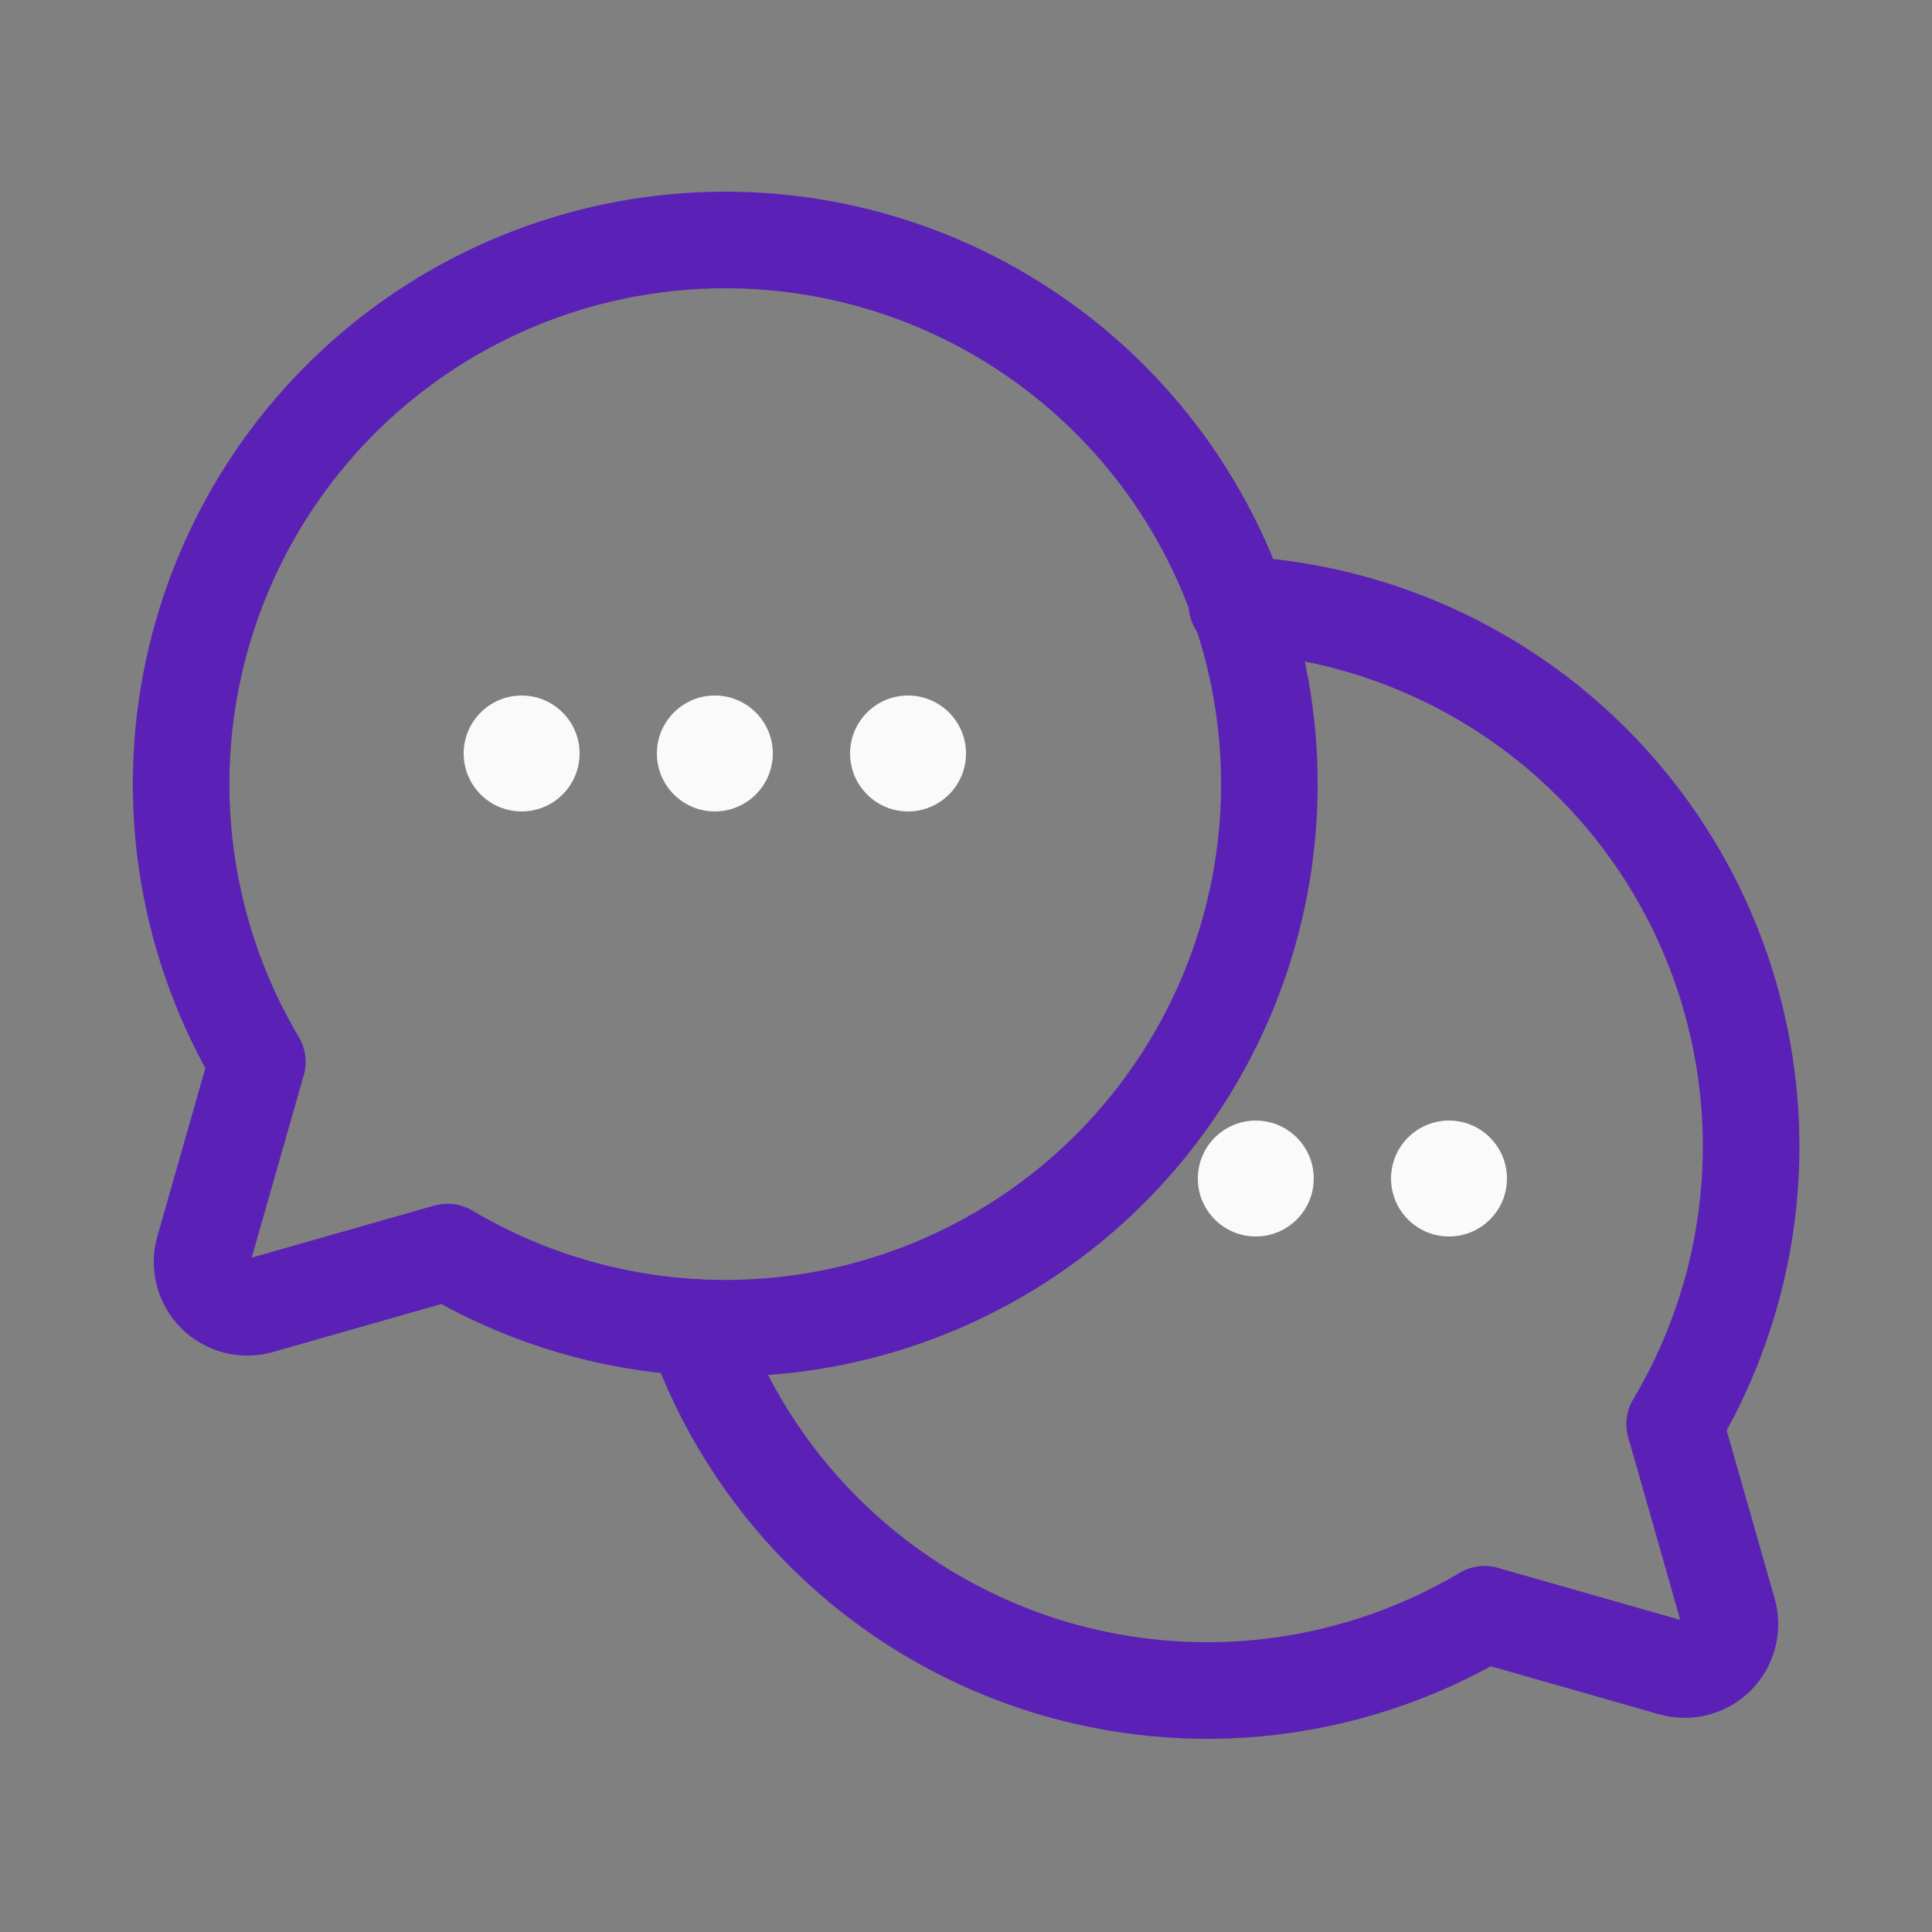 <svg width="50" height="50" viewBox="0 0 50 50" fill="none" xmlns="http://www.w3.org/2000/svg">
<rect x="0" y="0" width="50" height="50" fill="#808080" stroke="none"/>
<path d="M6.66 27.48C4.909 24.53 4.295 21.042 4.934 17.671C5.573 14.3 7.42 11.278 10.13 9.173C12.839 7.068 16.224 6.024 19.648 6.238C23.073 6.452 26.301 7.909 28.727 10.335C31.153 12.761 32.61 15.99 32.824 19.414C33.038 22.839 31.995 26.223 29.89 28.933C27.785 31.642 24.763 33.49 21.392 34.129C18.021 34.767 14.533 34.154 11.582 32.402L6.719 33.789C6.518 33.845 6.307 33.847 6.105 33.795C5.904 33.742 5.72 33.637 5.573 33.49C5.426 33.342 5.32 33.159 5.268 32.957C5.215 32.756 5.217 32.544 5.273 32.344L6.66 27.48Z" stroke="#5B21B6" stroke-width="2.5" stroke-linecap="round" stroke-linejoin="round"/>
<path d="M17.988 34.355C18.677 36.318 19.792 38.103 21.255 39.582C22.717 41.061 24.49 42.196 26.445 42.907C28.4 43.617 30.488 43.884 32.558 43.689C34.629 43.493 36.63 42.84 38.418 41.777L43.281 43.164C43.482 43.22 43.693 43.222 43.895 43.17C44.096 43.117 44.28 43.012 44.427 42.865C44.574 42.717 44.68 42.534 44.732 42.332C44.785 42.131 44.783 41.919 44.727 41.719L43.34 36.855C44.578 34.777 45.258 32.415 45.315 29.997C45.371 27.578 44.802 25.186 43.663 23.053C42.523 20.919 40.852 19.116 38.81 17.818C36.769 16.52 34.427 15.771 32.012 15.645" stroke="#5B21B6" stroke-width="2.5" stroke-linecap="round" stroke-linejoin="round"/>
<path d="M13.5 21C14.328 21 15 20.328 15 19.5C15 18.672 14.328 18 13.5 18C12.672 18 12 18.672 12 19.5C12 20.328 12.672 21 13.5 21Z" fill="#FAFAFA"/>
<path d="M18.5 21C19.328 21 20 20.328 20 19.5C20 18.672 19.328 18 18.5 18C17.672 18 17 18.672 17 19.5C17 20.328 17.672 21 18.5 21Z" fill="#FAFAFA"/>
<path d="M23.5 21C24.328 21 25 20.328 25 19.5C25 18.672 24.328 18 23.5 18C22.672 18 22 18.672 22 19.5C22 20.328 22.672 21 23.5 21Z" fill="#FAFAFA"/>
<path d="M37.5 32C38.328 32 39 31.328 39 30.5C39 29.672 38.328 29 37.5 29C36.672 29 36 29.672 36 30.5C36 31.328 36.672 32 37.5 32Z" fill="#FAFAFA"/>
<path d="M32.5 32C33.328 32 34 31.328 34 30.5C34 29.672 33.328 29 32.5 29C31.672 29 31 29.672 31 30.5C31 31.328 31.672 32 32.5 32Z" fill="#FAFAFA"/>
</svg>
